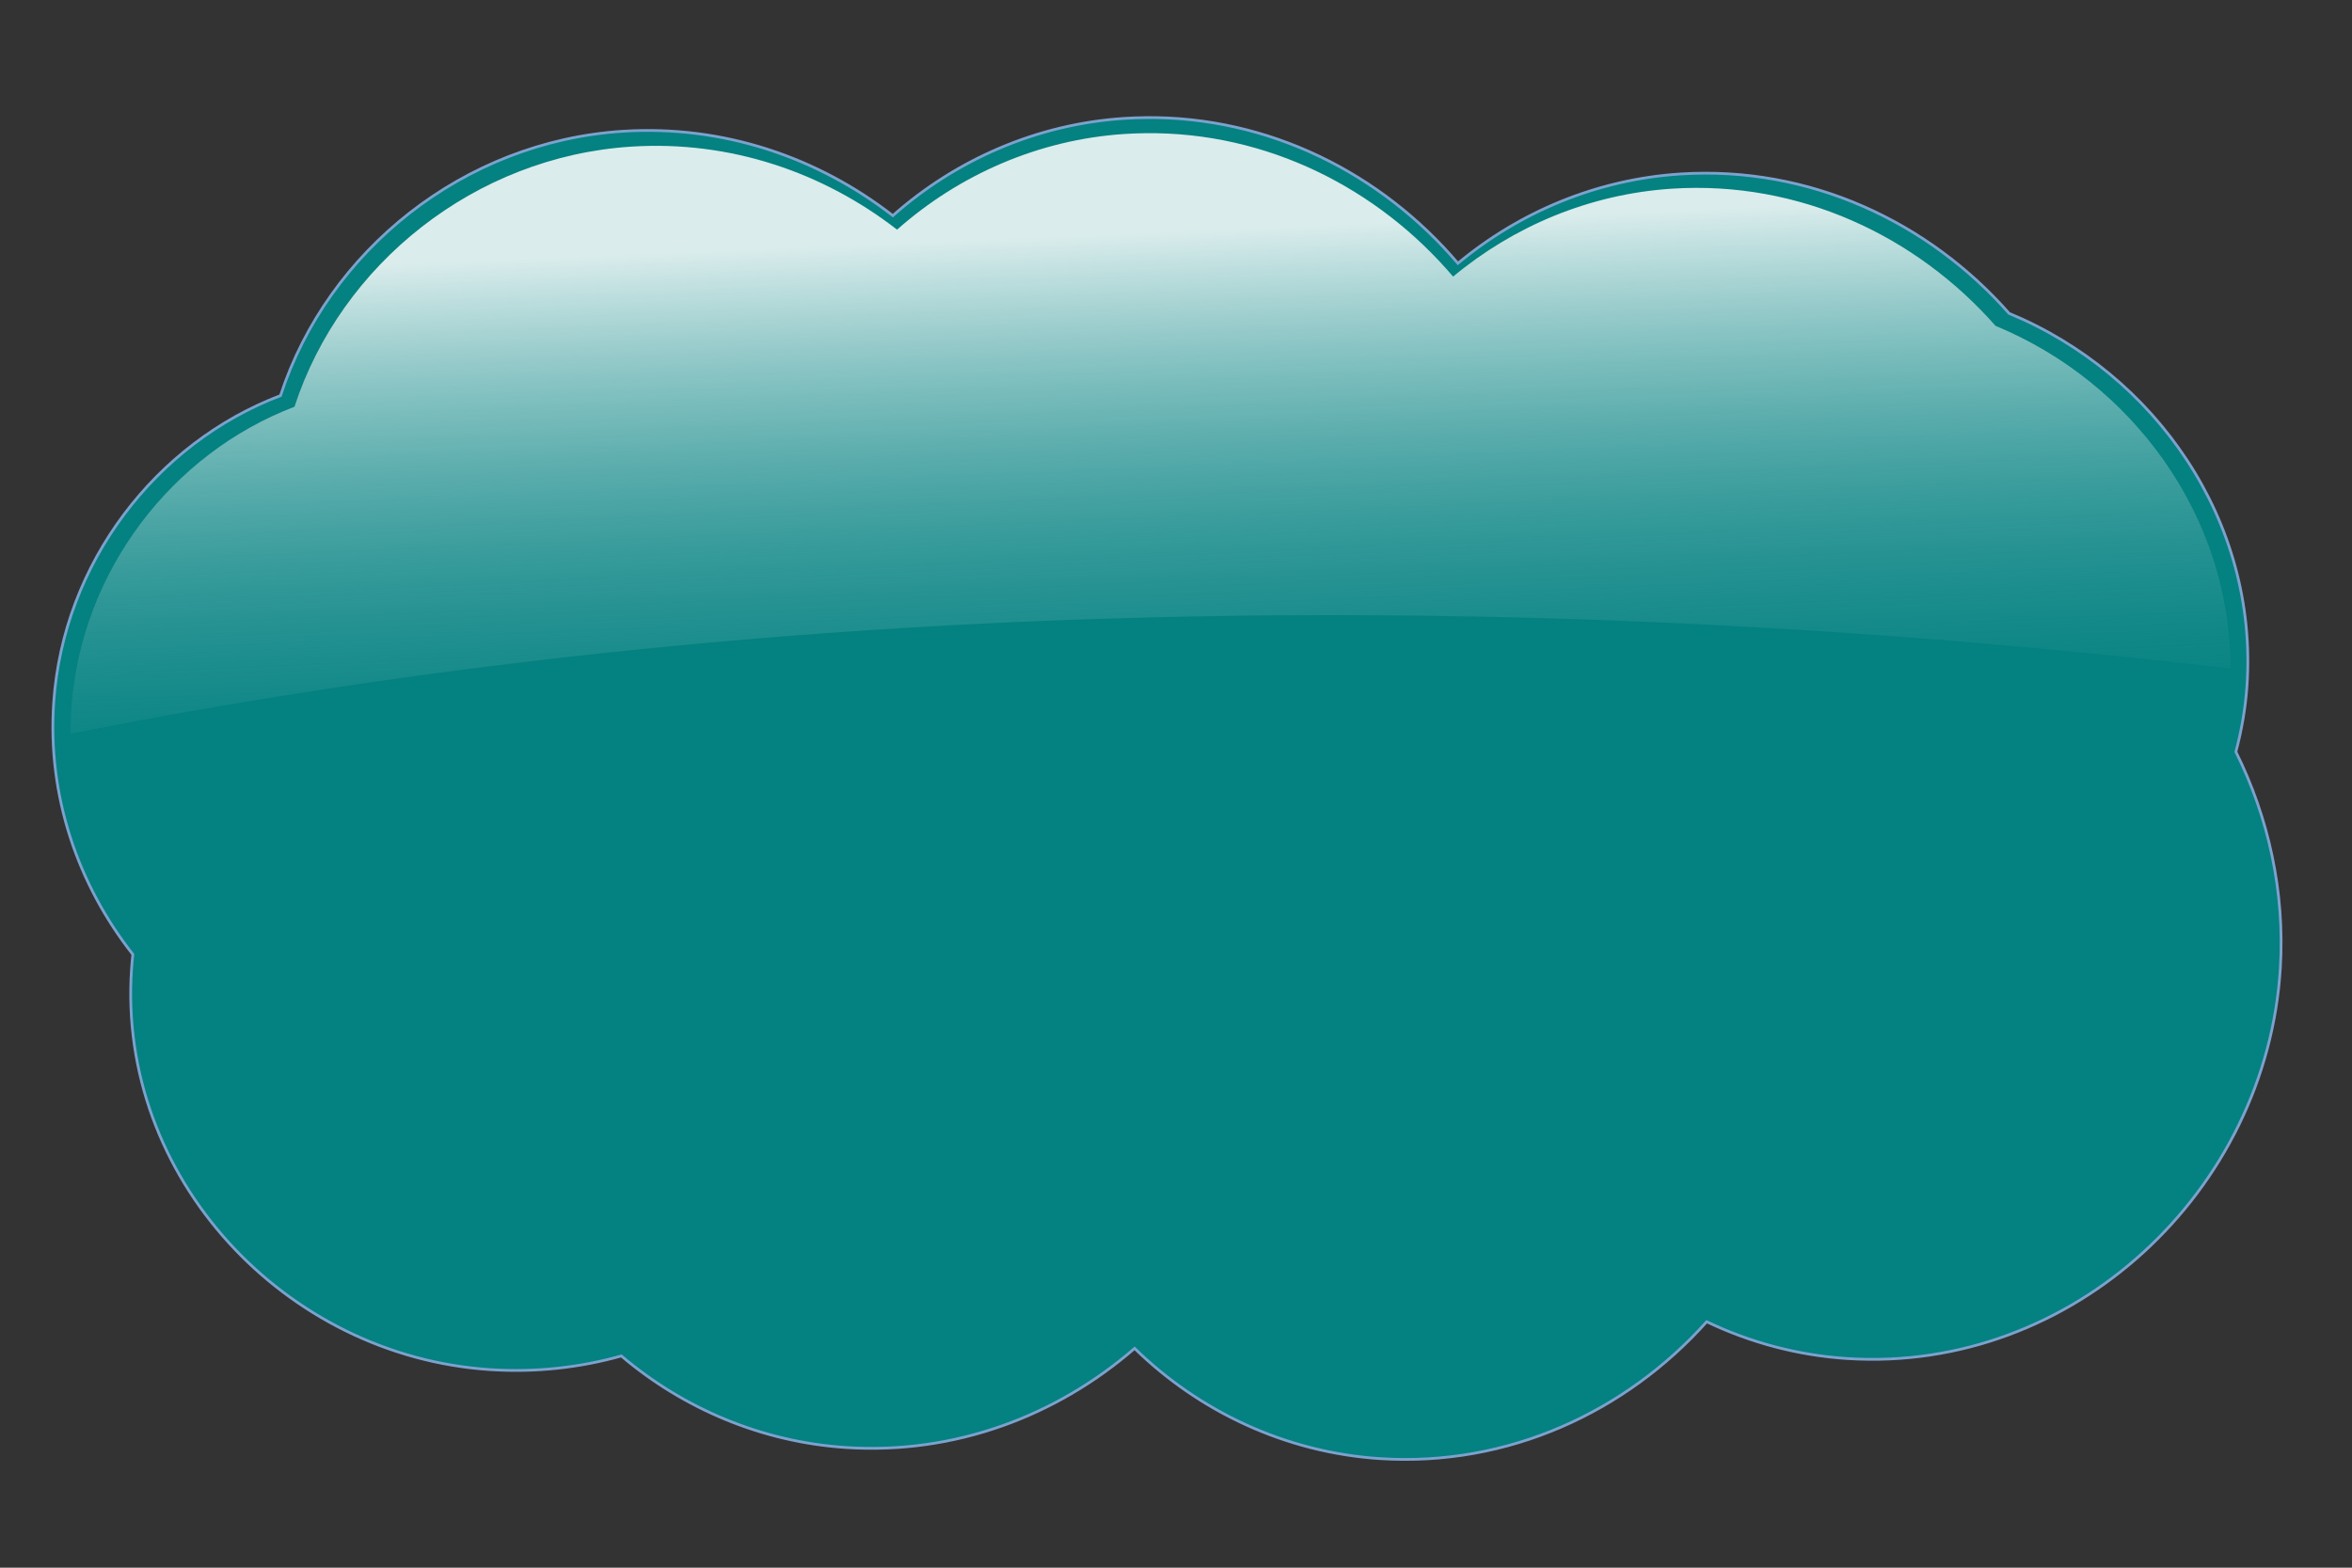 <svg width="300" height="200" viewBox="0 0 300 200" fill="none" xmlns="http://www.w3.org/2000/svg">
<rect x="0" y="0" width="300" height="200" fill="#333333" stroke="none"/>
<path d="M146.088 15.005C145.197 15.014 144.3 15.046 143.401 15.104C132.2 15.827 121.885 20.42 113.881 27.51C104.323 20.09 92.268 15.916 79.405 16.748C59.169 18.054 41.806 31.977 35.779 50.468C19.88 56.516 8.078 71.834 6.852 89.577C6.021 101.603 9.955 112.869 16.944 121.762C16.875 122.376 16.822 122.996 16.779 123.616C14.945 150.168 36.334 173.041 62.557 174.733C68.334 175.106 73.953 174.476 79.253 172.989C87.134 179.667 97.134 183.973 107.95 184.671C121.861 185.569 134.834 180.603 144.72 172.023C152.945 180.052 163.975 185.308 176.028 186.086C192.371 187.141 207.422 180.108 217.691 168.622C223.205 171.26 229.267 172.908 235.605 173.317C264.382 175.175 289.133 151.963 290.86 123.513C291.453 113.755 289.353 104.3 285.189 95.914C285.916 93.194 286.405 90.387 286.604 87.511C288.061 66.432 274.877 47.665 256.262 39.978C245.988 28.307 230.816 21.131 214.324 22.196C203.658 22.884 193.786 27.072 185.957 33.593C176.228 22.151 161.868 14.829 146.094 15L146.088 15.005Z" fill="url(#paint0_radial_1008_3)" stroke="#7CA2CE" stroke-width="0.351"/>
<path d="M146.116 16.992C145.24 17.001 144.356 17.032 143.471 17.089C132.449 17.8 122.298 22.321 114.422 29.298C105.014 21.998 93.151 17.89 80.492 18.708C60.578 19.993 43.49 33.694 37.561 51.892C21.916 57.844 10.301 72.918 9.095 90.375C9.02 91.463 8.984 92.54 8.987 93.614C73.215 80.83 166.771 71.533 284.5 85.291C284.532 65.804 271.948 48.763 254.532 41.57C244.421 30.085 229.491 23.024 213.262 24.071C202.765 24.749 193.05 28.87 185.345 35.288C175.771 24.027 161.639 16.821 146.114 16.99L146.116 16.992Z" fill="url(#paint1_linear_1008_3)"/>
<defs>
<radialGradient id="paint0_radial_1008_3" cx="0" cy="0" r="1" gradientUnits="userSpaceOnUse" gradientTransform="translate(153.117 77.901) rotate(87.142) scale(114.082 552.903)">
<stop stop-color="#048181"/>
<stop offset="1" stop-color="#048181"/>
</radialGradient>
<linearGradient id="paint1_linear_1008_3" x1="145.343" y1="29.687" x2="148.484" y2="104.711" gradientUnits="userSpaceOnUse">
<stop stop-color="white" stop-opacity="0.852"/>
<stop offset="1" stop-color="#048181" stop-opacity="0"/>
</linearGradient>
</defs>
</svg>
